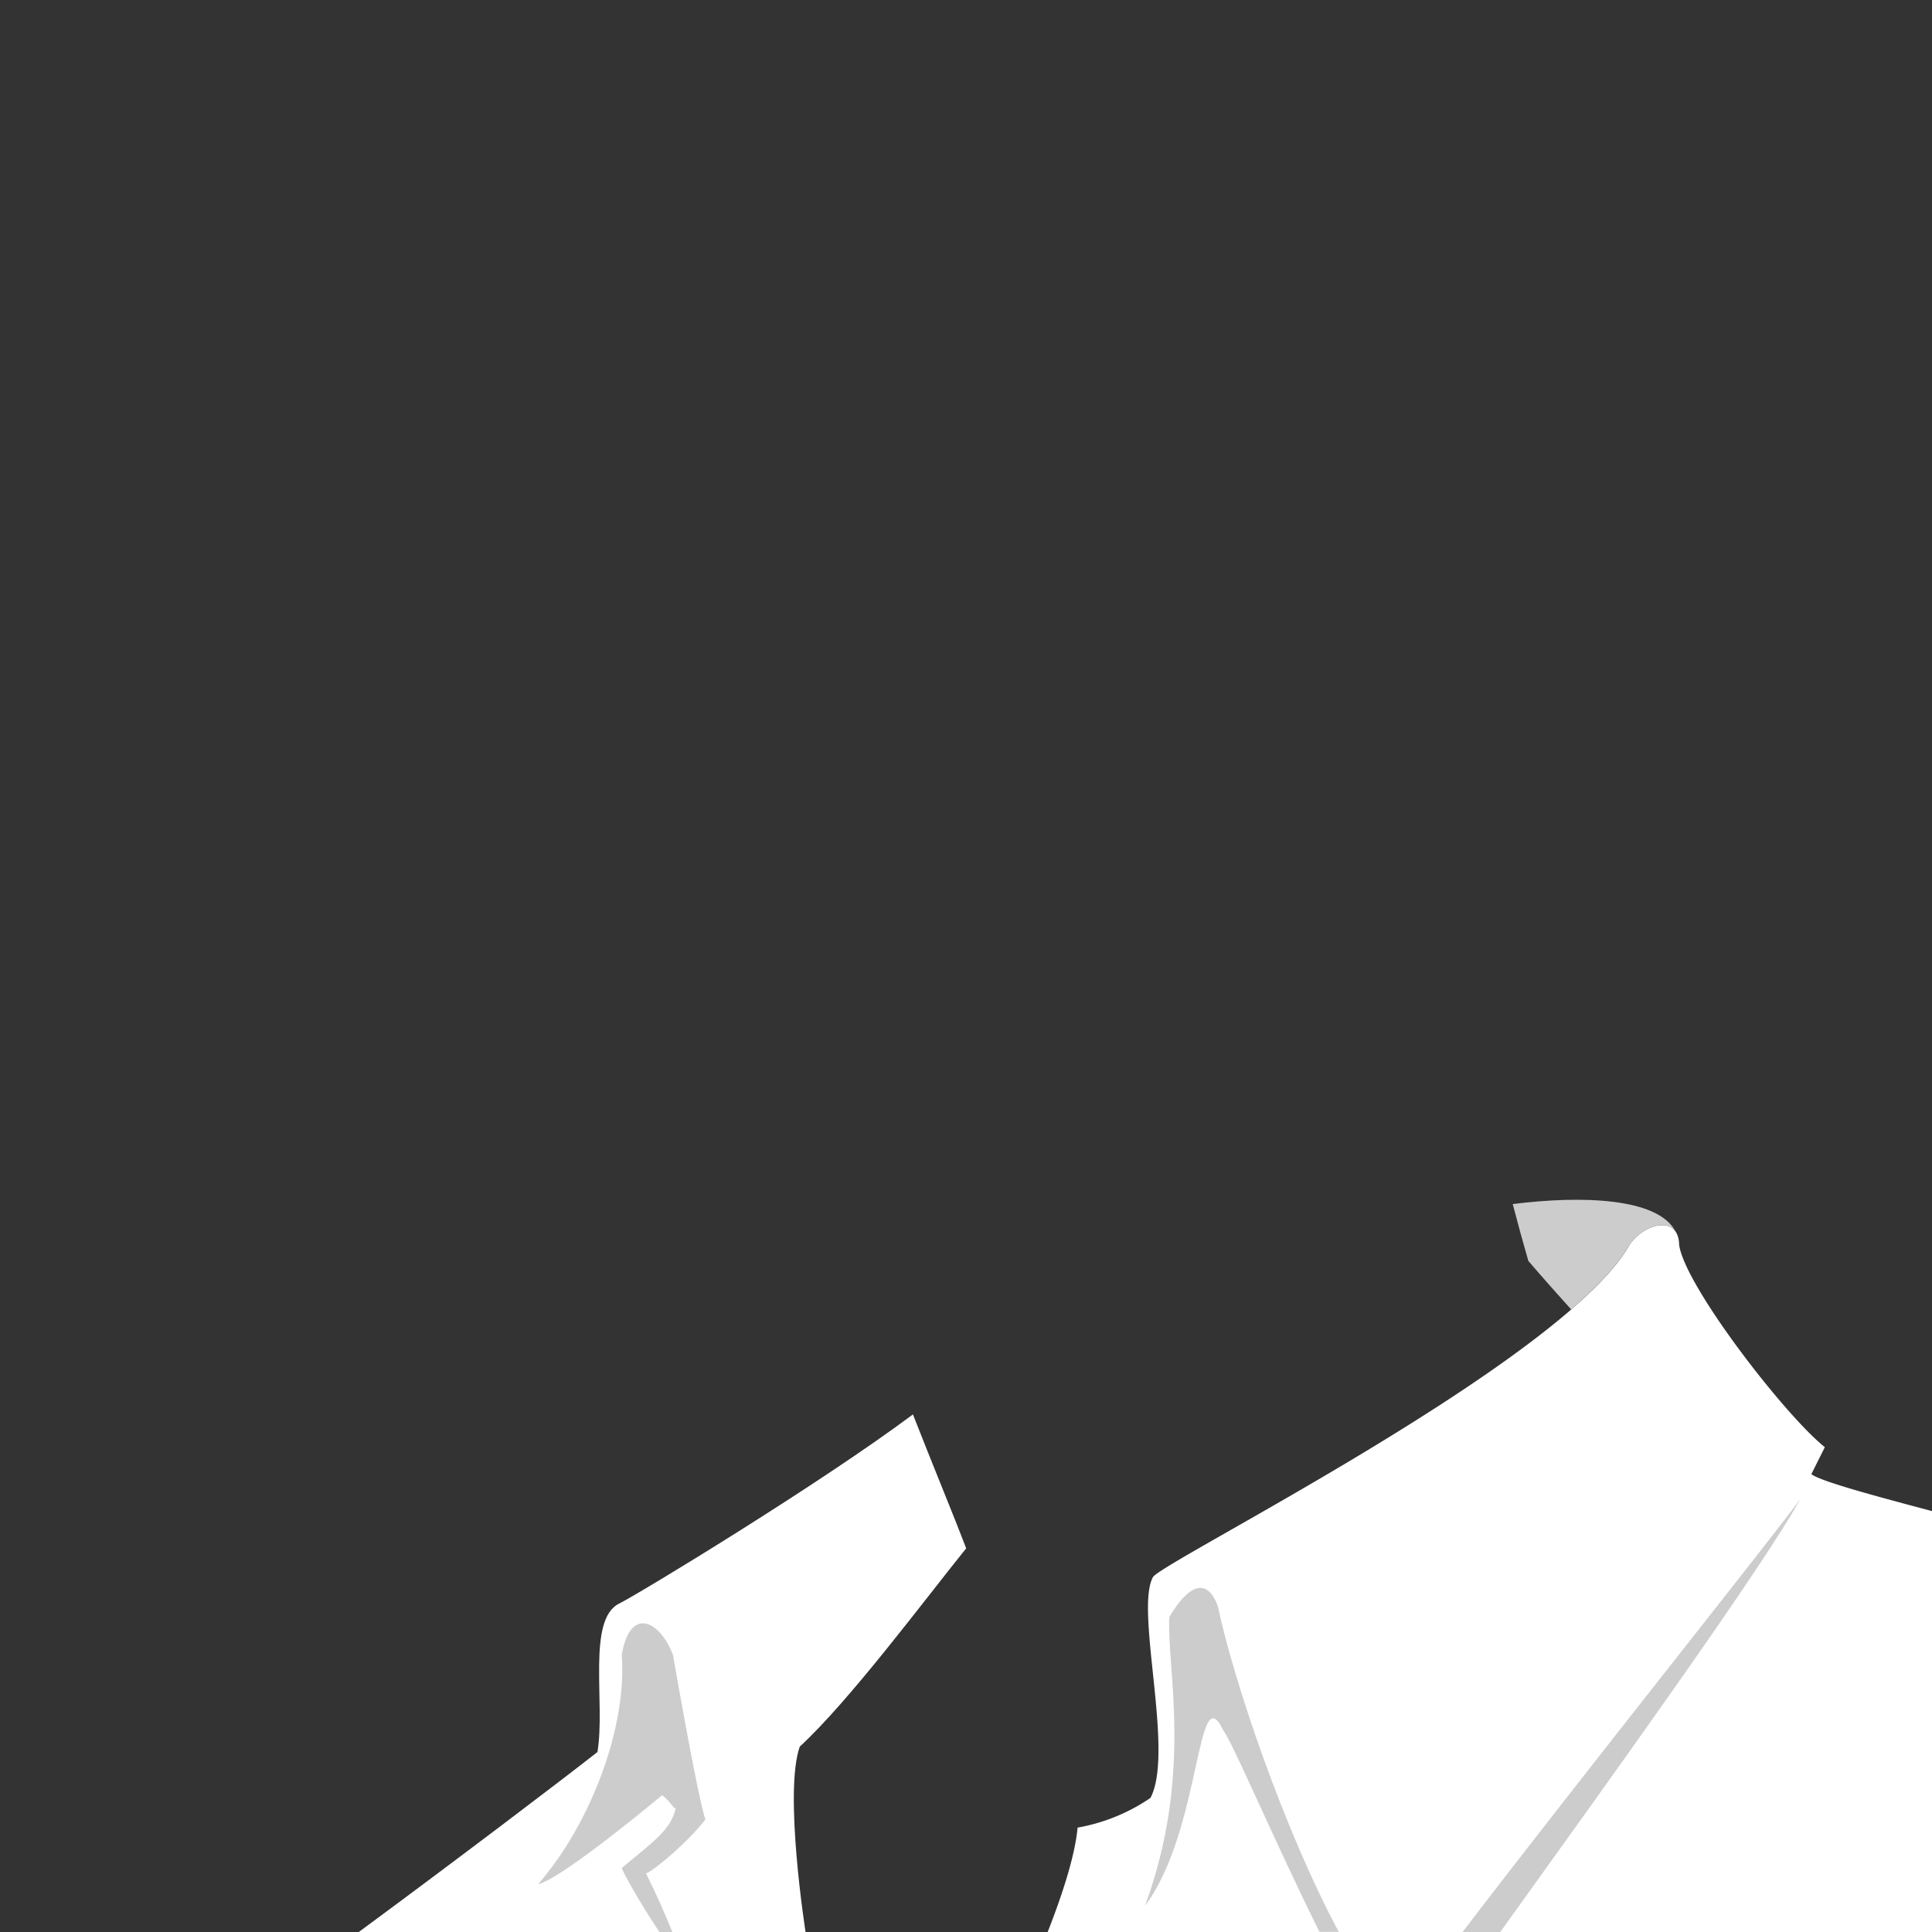 <svg xmlns="http://www.w3.org/2000/svg" viewBox="0 0 700 700"><rect x="0" y="0" width="700" height="700" fill="#333333" stroke="none"/><defs><style>.a{fill:#fff;}.b{fill:#ccc;}.c{opacity:0;}.d{fill:red;}</style></defs><path class="a" d="M289.77,632.83c18.05-16.59,45.58-53.61,60.3-71.84-4.6-12.07-11.59-28.84-19.3-48.52-33.35,24.93-99,64.84-106.48,68.56-11.73,5.86-4.89,36.16-7.82,53.75C204.53,644.21,163.93,675,130,700H291.87S283.91,649.44,289.77,632.83Z"/><path class="a" d="M661.17,524.34c-14.66-11.73-50.82-58.64-52.78-73.3-.23-11.72-14.14-7.3-18.57,1-25.41,42-166.15,112.4-172,119.24-6.84,11.73,7.82,63.53-1,80.15a67.65,67.65,0,0,1-26.39,10.75c-.95,10.48-5.85,25.12-10.85,37.85H700V547.5c-18.79-5-40.41-10.74-43.71-13.39Z"/><path class="b" d="M569.27,474.44c9.19-8,16.41-15.57,20.55-22.43,3.64-6.79,13.68-11,17.27-5.76-6.24-12.24-33.73-13.17-59-10,1.83,7,3.72,13.93,5.66,20.61C558.78,462.72,564,468.6,569.27,474.44Z"/><path class="b" d="M255.56,659.22c-2.93-8.8-11.73-59.62-11.73-59.62-4.88-12.71-15.63-17.59-18.57,0,2,25.41-10.75,60.6-30.29,83.08,8.79-2,44.95-32.26,44.95-32.26,2.9,2.3,4.16,4.83,4.89,4.89-1.95,7.82-7.82,11.73-19.55,21.5.67,2,6.37,12.23,13.65,23.19h4.7c-2.71-6.61-5.66-13.45-9.55-21.23C237,677.79,249.7,667,255.56,659.22Z"/><path class="b" d="M441.26,582c-3.91-10.76-10.75-7.82-17.59,3.91-1,18.57,8.8,56.68-8.8,104.57,20.53-27.36,18.57-84,28.35-63.53,3.66,4.89,18.36,39.85,34.84,73h7C465.28,663.1,447,609.2,441.26,582Z"/><path class="b" d="M529.92,700h13.66c38.53-53.66,96-133.36,108.8-157.09C648.51,549.1,571.22,645.84,529.92,700Z"/><g class="c"><path class="d" d="M699,1V699H1V1H699m1-1H0V700H700V0Z"/></g></svg>